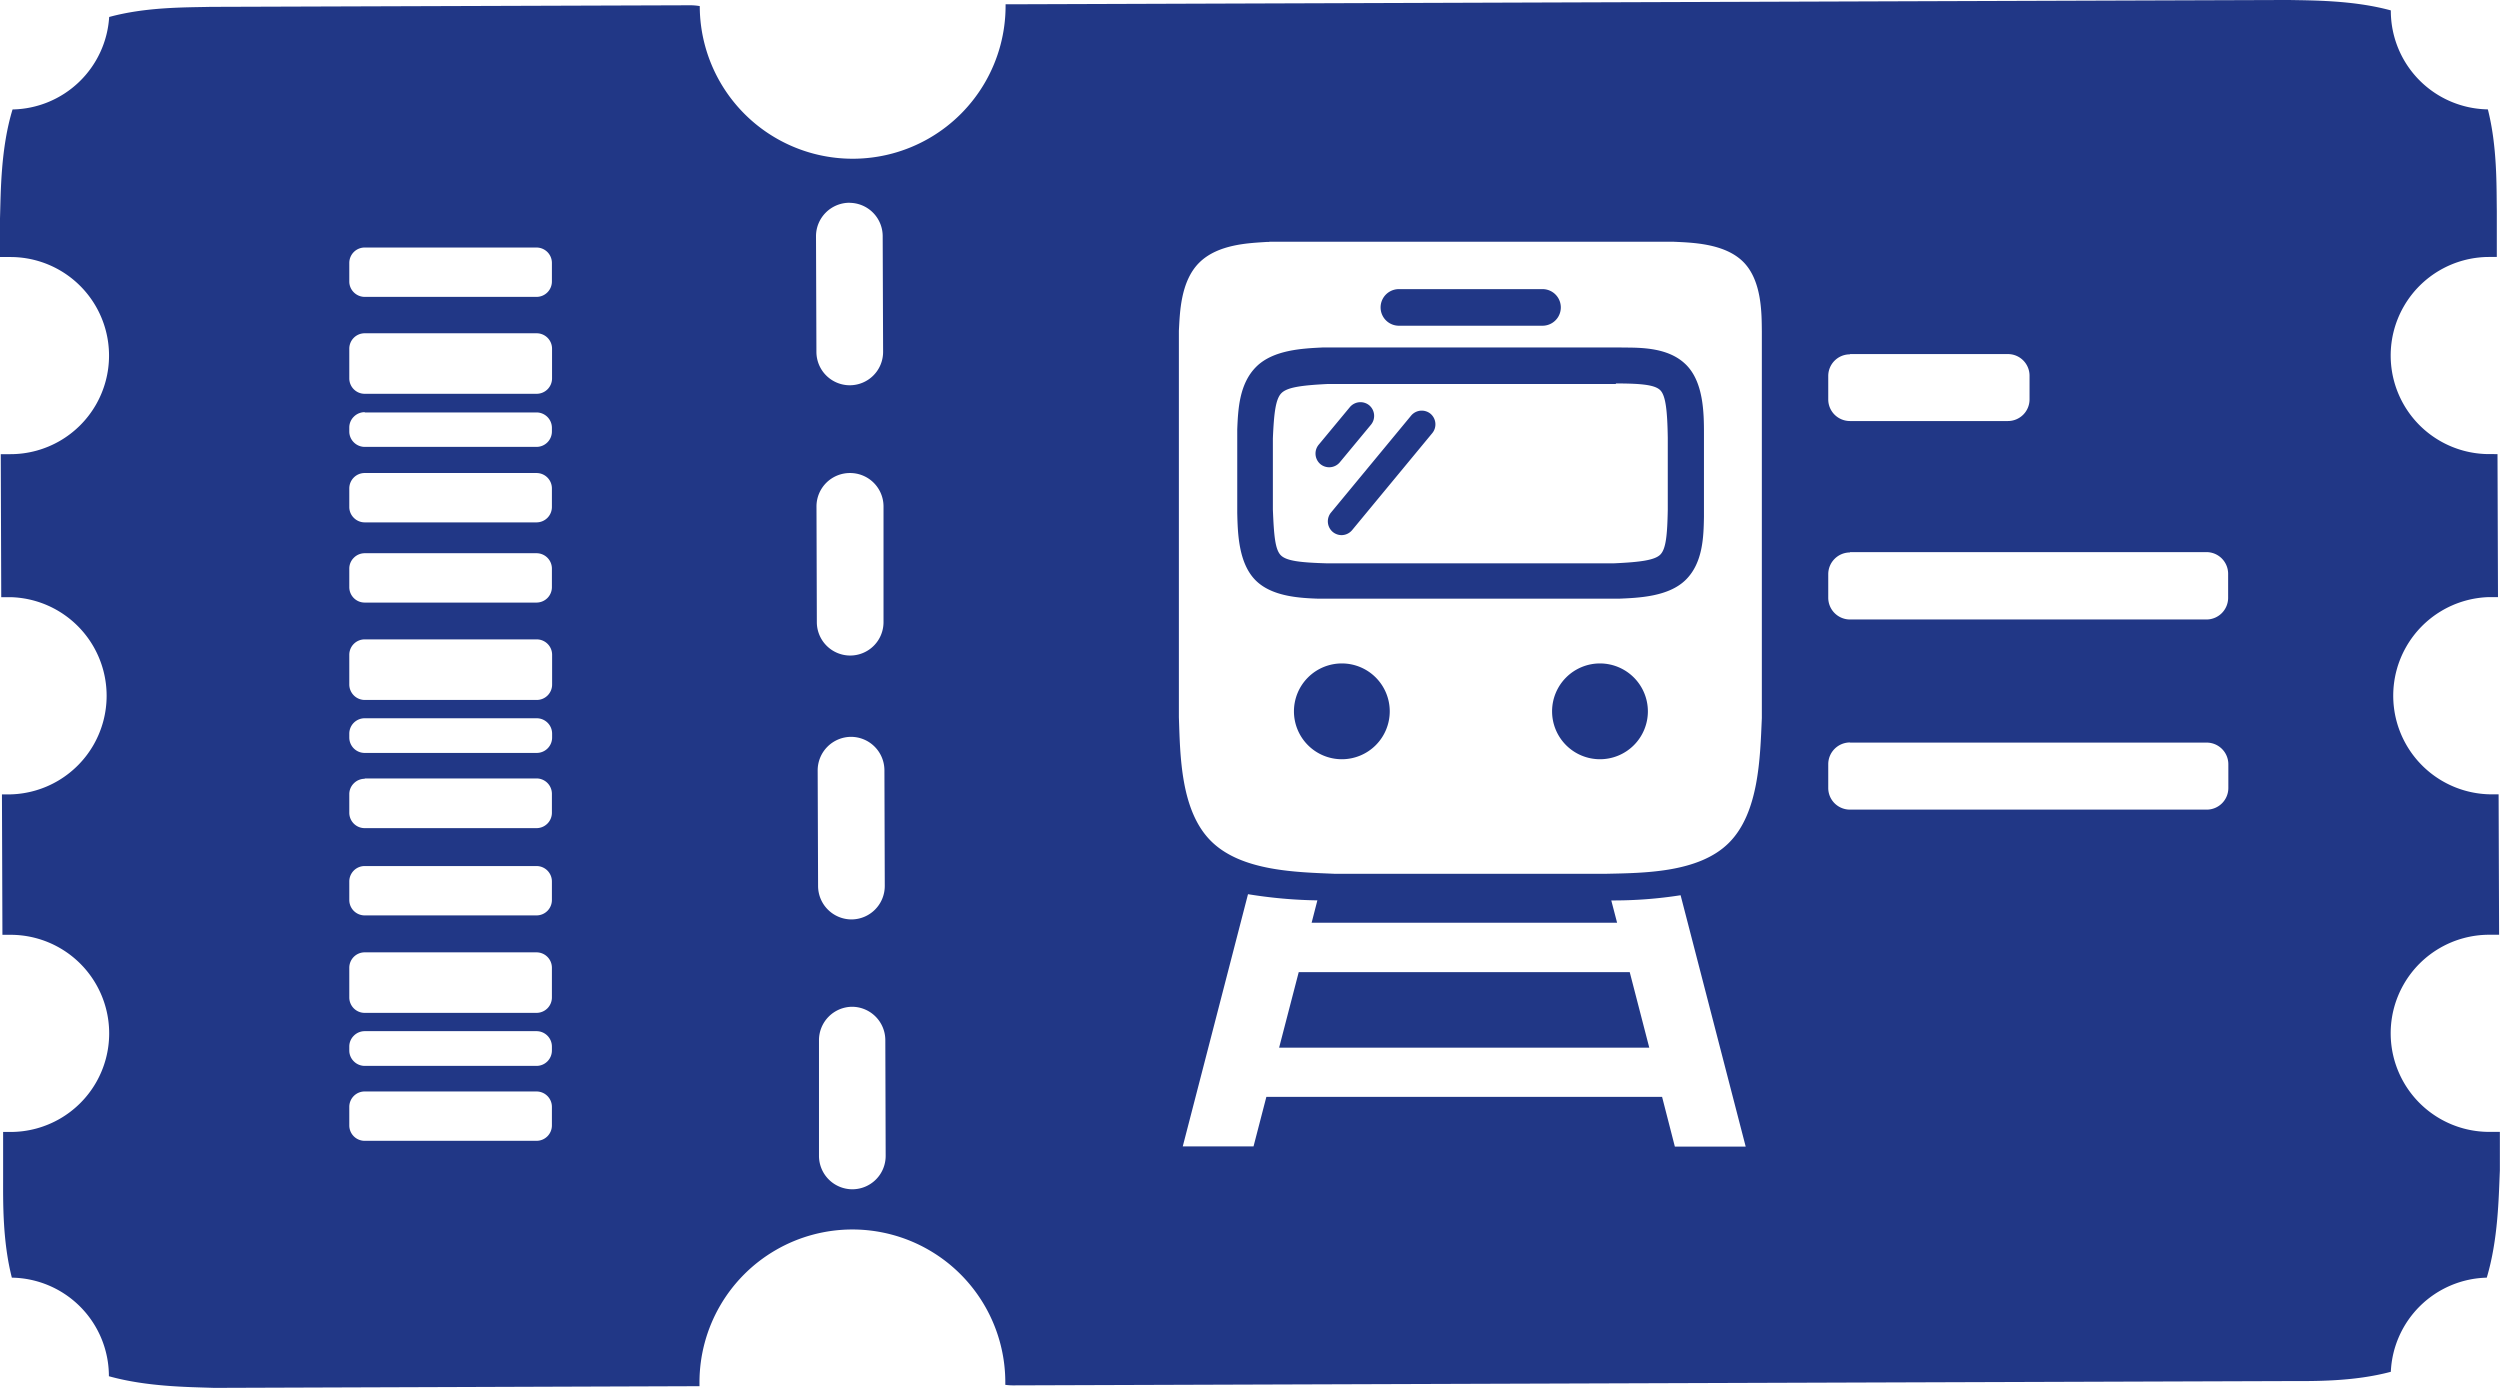 <svg id="Слой_1" data-name="Слой 1" xmlns="http://www.w3.org/2000/svg" viewBox="0 0 360.66 200.26"><defs><style>.cls-1{fill:#213786;}</style></defs><title>logo</title><path class="cls-1" d="M171.5,114.47h24.79a2.22,2.22,0,0,1,2.22,2.23v2.66a2.22,2.22,0,0,1-2.22,2.23H171.5a2.22,2.22,0,0,1-1.57-.66,2.19,2.19,0,0,1-.65-1.57V116.7a2.23,2.23,0,0,1,.65-1.58,2.21,2.21,0,0,1,1.57-.65Zm169.92,6H320.7a2.64,2.64,0,1,0,0,5.28h20.72a2.64,2.64,0,0,0,0-5.28Zm-100-12.45h0a4.81,4.81,0,0,1,4.81,4.8h0l.06,16.69a4.81,4.81,0,0,1-4.8,4.83h0a4.82,4.82,0,0,1-4.82-4.8l-.06-16.69h0a4.83,4.83,0,0,1,4.81-4.84Zm-69.9,18.82h24.79a2.22,2.22,0,0,1,2.22,2.23v4.27a2.22,2.22,0,0,1-2.22,2.23H171.5a2.21,2.21,0,0,1-1.57-.65,2.23,2.23,0,0,1-.65-1.58v-4.27a2.22,2.22,0,0,1,2.22-2.23Zm214.27,3h22.77a3.12,3.12,0,0,1,3.12,3.12v3.42a3.12,3.12,0,0,1-3.12,3.12H385.77a3.15,3.15,0,0,1-2.21-.91,3.12,3.12,0,0,1-.92-2.21V133a3.12,3.12,0,0,1,3.13-3.12ZM171.5,138.26h24.79a2.22,2.22,0,0,1,2.22,2.23V141a2.22,2.22,0,0,1-2.22,2.23H171.5a2.22,2.22,0,0,1-1.57-.66,2.19,2.19,0,0,1-.65-1.57v-.55a2.19,2.19,0,0,1,.65-1.57,2.22,2.22,0,0,1,1.57-.66Zm143.66-1.48a2,2,0,0,0-1.53.71l-4.51,5.44a2,2,0,0,0,.26,2.79,2,2,0,0,0,1.27.45,2,2,0,0,0,1.52-.71l4.51-5.44a2,2,0,0,0-.26-2.79,2,2,0,0,0-1.26-.45ZM171.5,147h24.79a2.22,2.22,0,0,1,2.22,2.23v2.66a2.22,2.22,0,0,1-2.22,2.23H171.5a2.22,2.22,0,0,1-1.57-.66,2.19,2.19,0,0,1-.65-1.57v-2.66a2.23,2.23,0,0,1,.65-1.58,2.21,2.21,0,0,1,1.57-.65ZM324,138a2,2,0,0,0-1.53.71l-11.57,14a2,2,0,0,0,.26,2.79,2,2,0,0,0,1.26.46,2,2,0,0,0,1.53-.72l11.57-14a2,2,0,0,0-.26-2.79A2,2,0,0,0,324,138Zm28-3.92c3.77,0,5.68.21,6.43,1s1,2.88,1.06,6.85h0v10.34h0c-.07,3.74-.27,5.69-1.08,6.5s-2.92,1.09-6.75,1.26H310.34c-3.82-.11-5.85-.34-6.67-1.16s-1-2.82-1.15-6.61h0V142h0v0c.16-3.7.4-5.69,1.24-6.53s2.88-1.12,6.6-1.31H352Zm.82-5.19H310.17l-.5,0c-2.88.14-7.12.34-9.57,2.8s-2.6,6.17-2.72,9c0,.18,0,.37,0,.55s0,.33,0,.49v10.53c0,.17,0,.33,0,.51.07,2.9.17,7.22,2.65,9.71,2.32,2.32,6.26,2.56,9.13,2.65h42.72l.51,0c2.94-.12,7.27-.29,9.73-2.76s2.54-6.23,2.59-9.06c0-.19,0-.39,0-.57V141.83c0-.17,0-.36,0-.54,0-3-.07-7.4-2.57-9.9s-6.42-2.49-9.28-2.49ZM171.5,158.57h24.79a2.22,2.22,0,0,1,2.22,2.23v2.66a2.22,2.22,0,0,1-2.22,2.23H171.5a2.21,2.21,0,0,1-1.57-.65,2.23,2.23,0,0,1-.65-1.58V160.8a2.19,2.19,0,0,1,.65-1.57,2.22,2.22,0,0,1,1.57-.66Zm214.27-.16h51.44a3.13,3.13,0,0,1,3.12,3.13V165a3.13,3.13,0,0,1-3.12,3.13H385.77a3.14,3.14,0,0,1-3.13-3.13v-3.41a3.14,3.14,0,0,1,3.13-3.13ZM241.53,147h0a4.82,4.82,0,0,1,4.82,4.8l0,16.7a4.81,4.81,0,0,1-4.8,4.83h0a4.82,4.82,0,0,1-4.82-4.8l-.05-16.69a4.82,4.82,0,0,1,4.8-4.84Zm-70,24h24.79a2.22,2.22,0,0,1,2.22,2.23v4.28a2.22,2.22,0,0,1-2.22,2.23H171.5a2.24,2.24,0,0,1-2.22-2.23v-4.28A2.22,2.22,0,0,1,171.5,171Zm0,11.38h24.79a2.22,2.22,0,0,1,2.22,2.23v.54a2.22,2.22,0,0,1-2.22,2.23H171.5a2.21,2.21,0,0,1-1.57-.65,2.23,2.23,0,0,1-.65-1.58v-.54a2.22,2.22,0,0,1,2.22-2.23Zm178.17-7.91a6.91,6.91,0,1,0,6.92,6.91,6.92,6.92,0,0,0-6.92-6.91h0Zm-37.23,0a6.91,6.91,0,1,0,6.91,6.91,6.91,6.91,0,0,0-6.91-6.91Zm73.33,11.42h51.44a3.13,3.13,0,0,1,3.12,3.13v3.42a3.12,3.12,0,0,1-3.12,3.12H385.77a3.15,3.15,0,0,1-2.21-.91,3.12,3.12,0,0,1-.92-2.21V189a3.14,3.14,0,0,1,3.13-3.13ZM171.5,191.06h24.79a2.22,2.22,0,0,1,2.22,2.23V196a2.22,2.22,0,0,1-2.22,2.23H171.5a2.21,2.21,0,0,1-1.57-.65,2.23,2.23,0,0,1-.65-1.58v-2.66a2.19,2.19,0,0,1,.65-1.57,2.22,2.22,0,0,1,1.57-.66ZM302,113.63h58.21c2.57.13,7.43.17,10.17,2.91s2.65,7.61,2.68,10.06v39.54h0v16s0,.09,0,.14h0v.07h0c-.25,5.69-.4,13.65-4.75,18s-12.31,4.35-17.87,4.47H311.51c-5.64-.24-13.56-.37-17.93-4.74s-4.43-12.26-4.62-17.84V171.67h0v-45c0-.06,0-.13,0-.19.14-2.46.2-7.1,2.93-9.82s7.29-2.83,9.81-3H302ZM171.5,203.7h24.79a2.22,2.22,0,0,1,2.22,2.23v2.66a2.22,2.22,0,0,1-2.22,2.23H171.5a2.22,2.22,0,0,1-2.22-2.23v-2.66a2.23,2.23,0,0,1,.65-1.58,2.21,2.21,0,0,1,1.57-.65Zm70.16-18.64h0a4.83,4.83,0,0,1,4.82,4.81l.05,16.69a4.82,4.82,0,0,1-4.8,4.84h0a4.83,4.83,0,0,1-4.82-4.81l-.06-16.69a4.84,4.84,0,0,1,4.81-4.84ZM354,219Zm-182.5-2.85h24.79a2.22,2.22,0,0,1,2.22,2.23v4.27a2.22,2.22,0,0,1-2.22,2.23H171.5a2.21,2.21,0,0,1-1.57-.65,2.23,2.23,0,0,1-.65-1.58v-4.27a2.23,2.23,0,0,1,.65-1.58,2.21,2.21,0,0,1,1.57-.65ZM354,219H306.25l-2.83,10.9h53.4L354,219Zm-182.5,8.52h24.79a2.22,2.22,0,0,1,2.22,2.23v.55a2.22,2.22,0,0,1-2.22,2.23H171.5a2.22,2.22,0,0,1-1.57-.66,2.19,2.19,0,0,1-.65-1.57v-.55a2.19,2.19,0,0,1,.65-1.57,2.22,2.22,0,0,1,1.57-.66Zm0,8.7h24.79a2.22,2.22,0,0,1,2.22,2.23v2.66a2.22,2.22,0,0,1-2.22,2.23H171.5a2.22,2.22,0,0,1-2.22-2.23v-2.66a2.23,2.23,0,0,1,.65-1.58,2.21,2.21,0,0,1,1.57-.65Zm127.44-28.46a68,68,0,0,0,10,.89h0l-.83,3.23h44.07l-.84-3.22h0a62.44,62.44,0,0,0,10-.75h0l9.39,36.26H360.51L358.67,237H301.58l-1.85,7.14H289.52l9.42-36.41ZM241.79,224h0a4.82,4.82,0,0,1,4.82,4.8l.05,16.7a4.81,4.81,0,0,1-4.8,4.83h0a4.82,4.82,0,0,1-4.82-4.8l0-16.69a4.82,4.82,0,0,1,4.8-4.84ZM448.35,78.76h0l-183.94.62-.45,0v.18a22.06,22.06,0,0,1-44.12.08h0a8,8,0,0,0-1.38-.12h0l-69,.23h-.16c-3.65.09-9.32,0-14.66,1.46h0A14.23,14.23,0,0,1,120.7,94.55h0c-1.71,5.62-1.69,11.78-1.81,15.71v.26l0,5.32h1.51a14.22,14.22,0,0,1,0,28.44H119l.07,20.63h1.35a14.23,14.23,0,0,1,0,28.45h-1.25l.07,20.26h1.18a14.22,14.22,0,0,1,0,28.44h-1.08l0,6.41v.05c0,3.6-.1,9.23,1.26,14.56h0a14.22,14.22,0,0,1,14,14.22v0h0c5.45,1.52,11.33,1.55,15.16,1.68h.3l69-.24c.25,0,.5,0,.74,0h0v-.55a22.06,22.06,0,1,1,44.12,0v.35a8,8,0,0,0,1.1.08h0L449,278h.05c3.63,0,9.36.1,14.75-1.34h0a14.21,14.21,0,0,1,13.84-13.58h0c1.65-5.53,1.72-11.55,1.89-15.48,0-.12,0-.24,0-.35l0-5.2H478a14.22,14.22,0,1,1,0-28.44h1.42l-.07-20.26H478a14.23,14.23,0,0,1,0-28.45h1.26l-.07-20.63H478a14.22,14.22,0,1,1,0-28.44h1.09l0-6.54v-.07c-.05-3.64.07-9.31-1.29-14.68h0a14.22,14.22,0,0,1-14-14.22v-.06h0c-5.52-1.5-11.46-1.43-15.28-1.51Zm0,0" transform="translate(-118.89 -78.76)"/></svg>